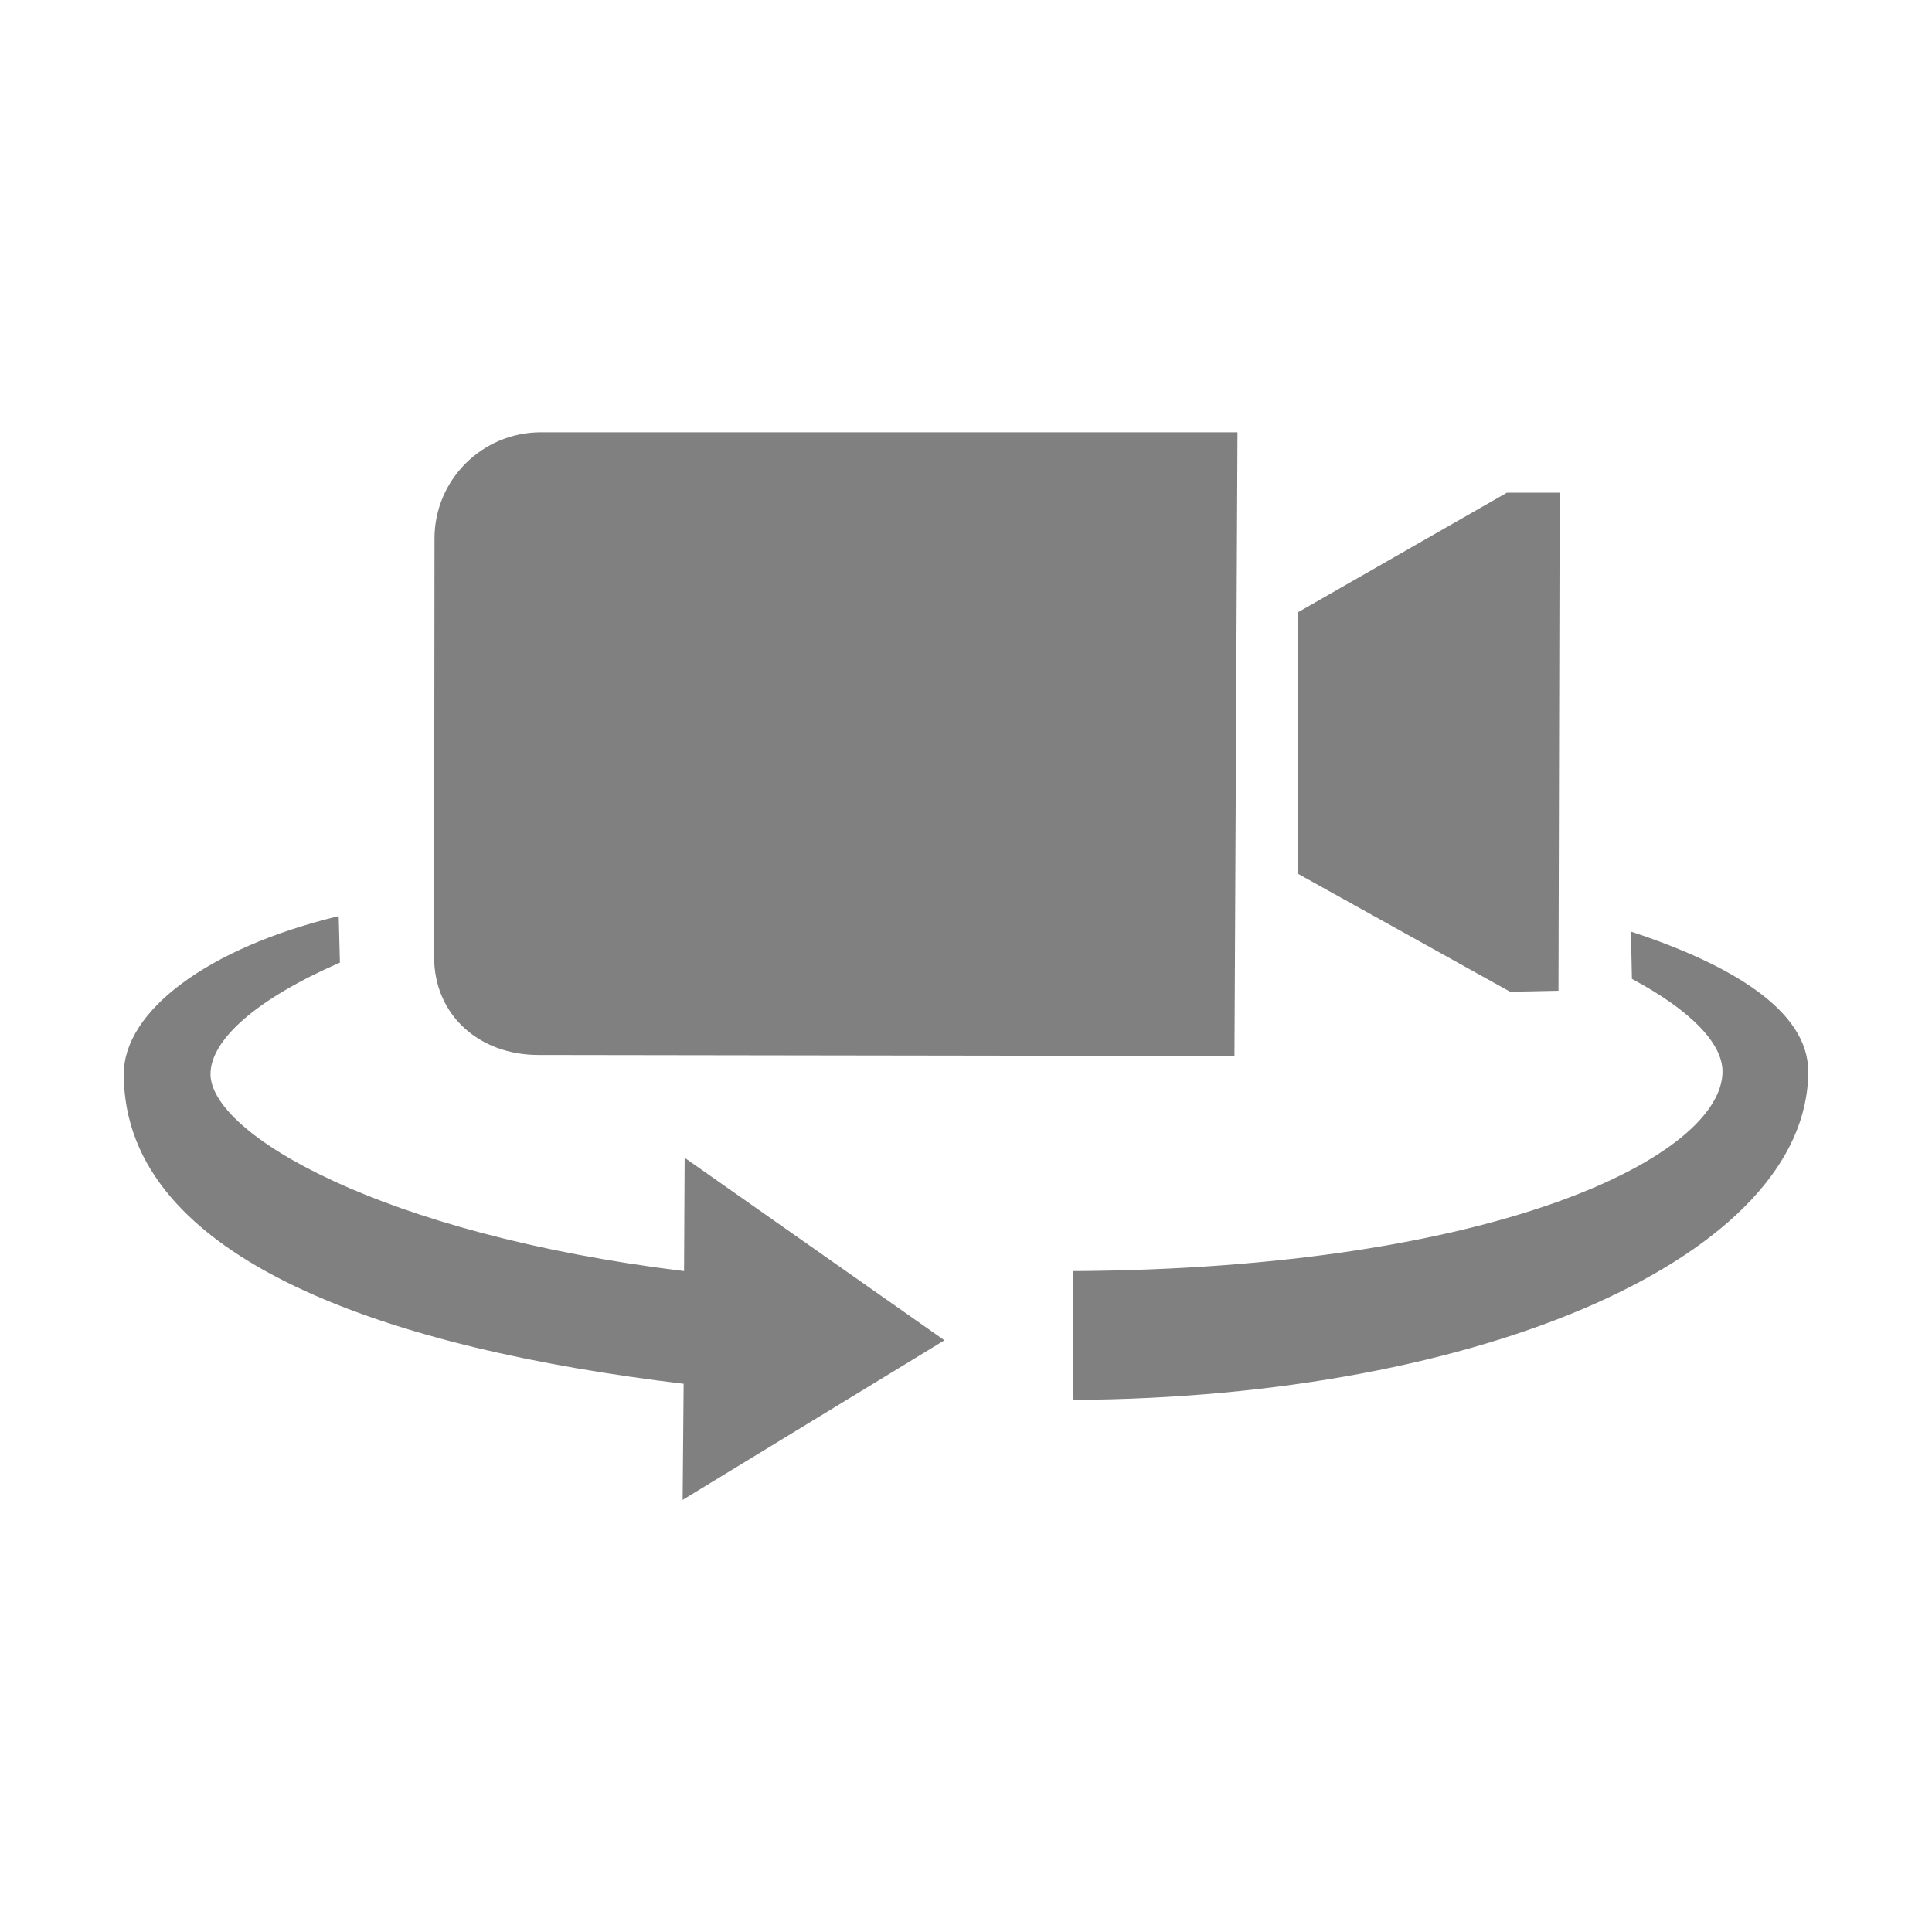 <?xml version="1.0" encoding="utf-8"?>
<!DOCTYPE svg PUBLIC "-//W3C//DTD SVG 1.1//EN" "http://www.w3.org/Graphics/SVG/1.1/DTD/svg11.dtd">
<svg version="1.1" xmlns="http://www.w3.org/2000/svg" xmlns:xlink="http://www.w3.org/1999/xlink" width="120"
	 height="120" xml:space="preserve">
<g
     id="g12"
     transform="matrix(1.25,0,0,-1.25,0,120)">
<g id='g454'>
  <g id='g456'>
    <g transform='translate(53.34,26.44)' id='g462'>
      <path style='fill:gray;fill-opacity:1;fill-rule:evenodd;stroke:none' d='M 0,0 -0.04,6.4 C 21.18,6.521 32.25,12.16 32.25,16.32 32.25,17.72 30.67,19.36 27.75,20.92 L 27.7,23.27 C 32.71,21.62 36.51,19.34 36.51,16.32 36.51,7.211 20.45,0.11 0,0 M 11.16,26.14 11.16,39.14 21.54,45.08 24.16,45.08 24.1,20.33 21.7,20.28 11.16,26.14 z M -31.77,22.02 -31.75,42.8 C -31.75,45.72 -29.38,48.08 -26.46,48.08 L 8.15,48.08 8,17.09 -26.59,17.14 C -29.51,17.14 -31.77,19.1 -31.77,22.02 M -42.88,16.19 C -42.88,13.23 -34.44,8.25 -19.35,6.4 L -19.32,12.03 -6.41,2.961 -19.42,-4.969 -19.37,0.801 C -33.78,2.521 -47.19,6.871 -47.19,16.19 -47.19,19.31 -43.05,22.46 -36.51,24.04 L -36.45,21.73 C -40.6,19.92 -42.88,17.89 -42.88,16.19' id='path464'/>
    </g>
  </g>
</g></g>
</svg>
